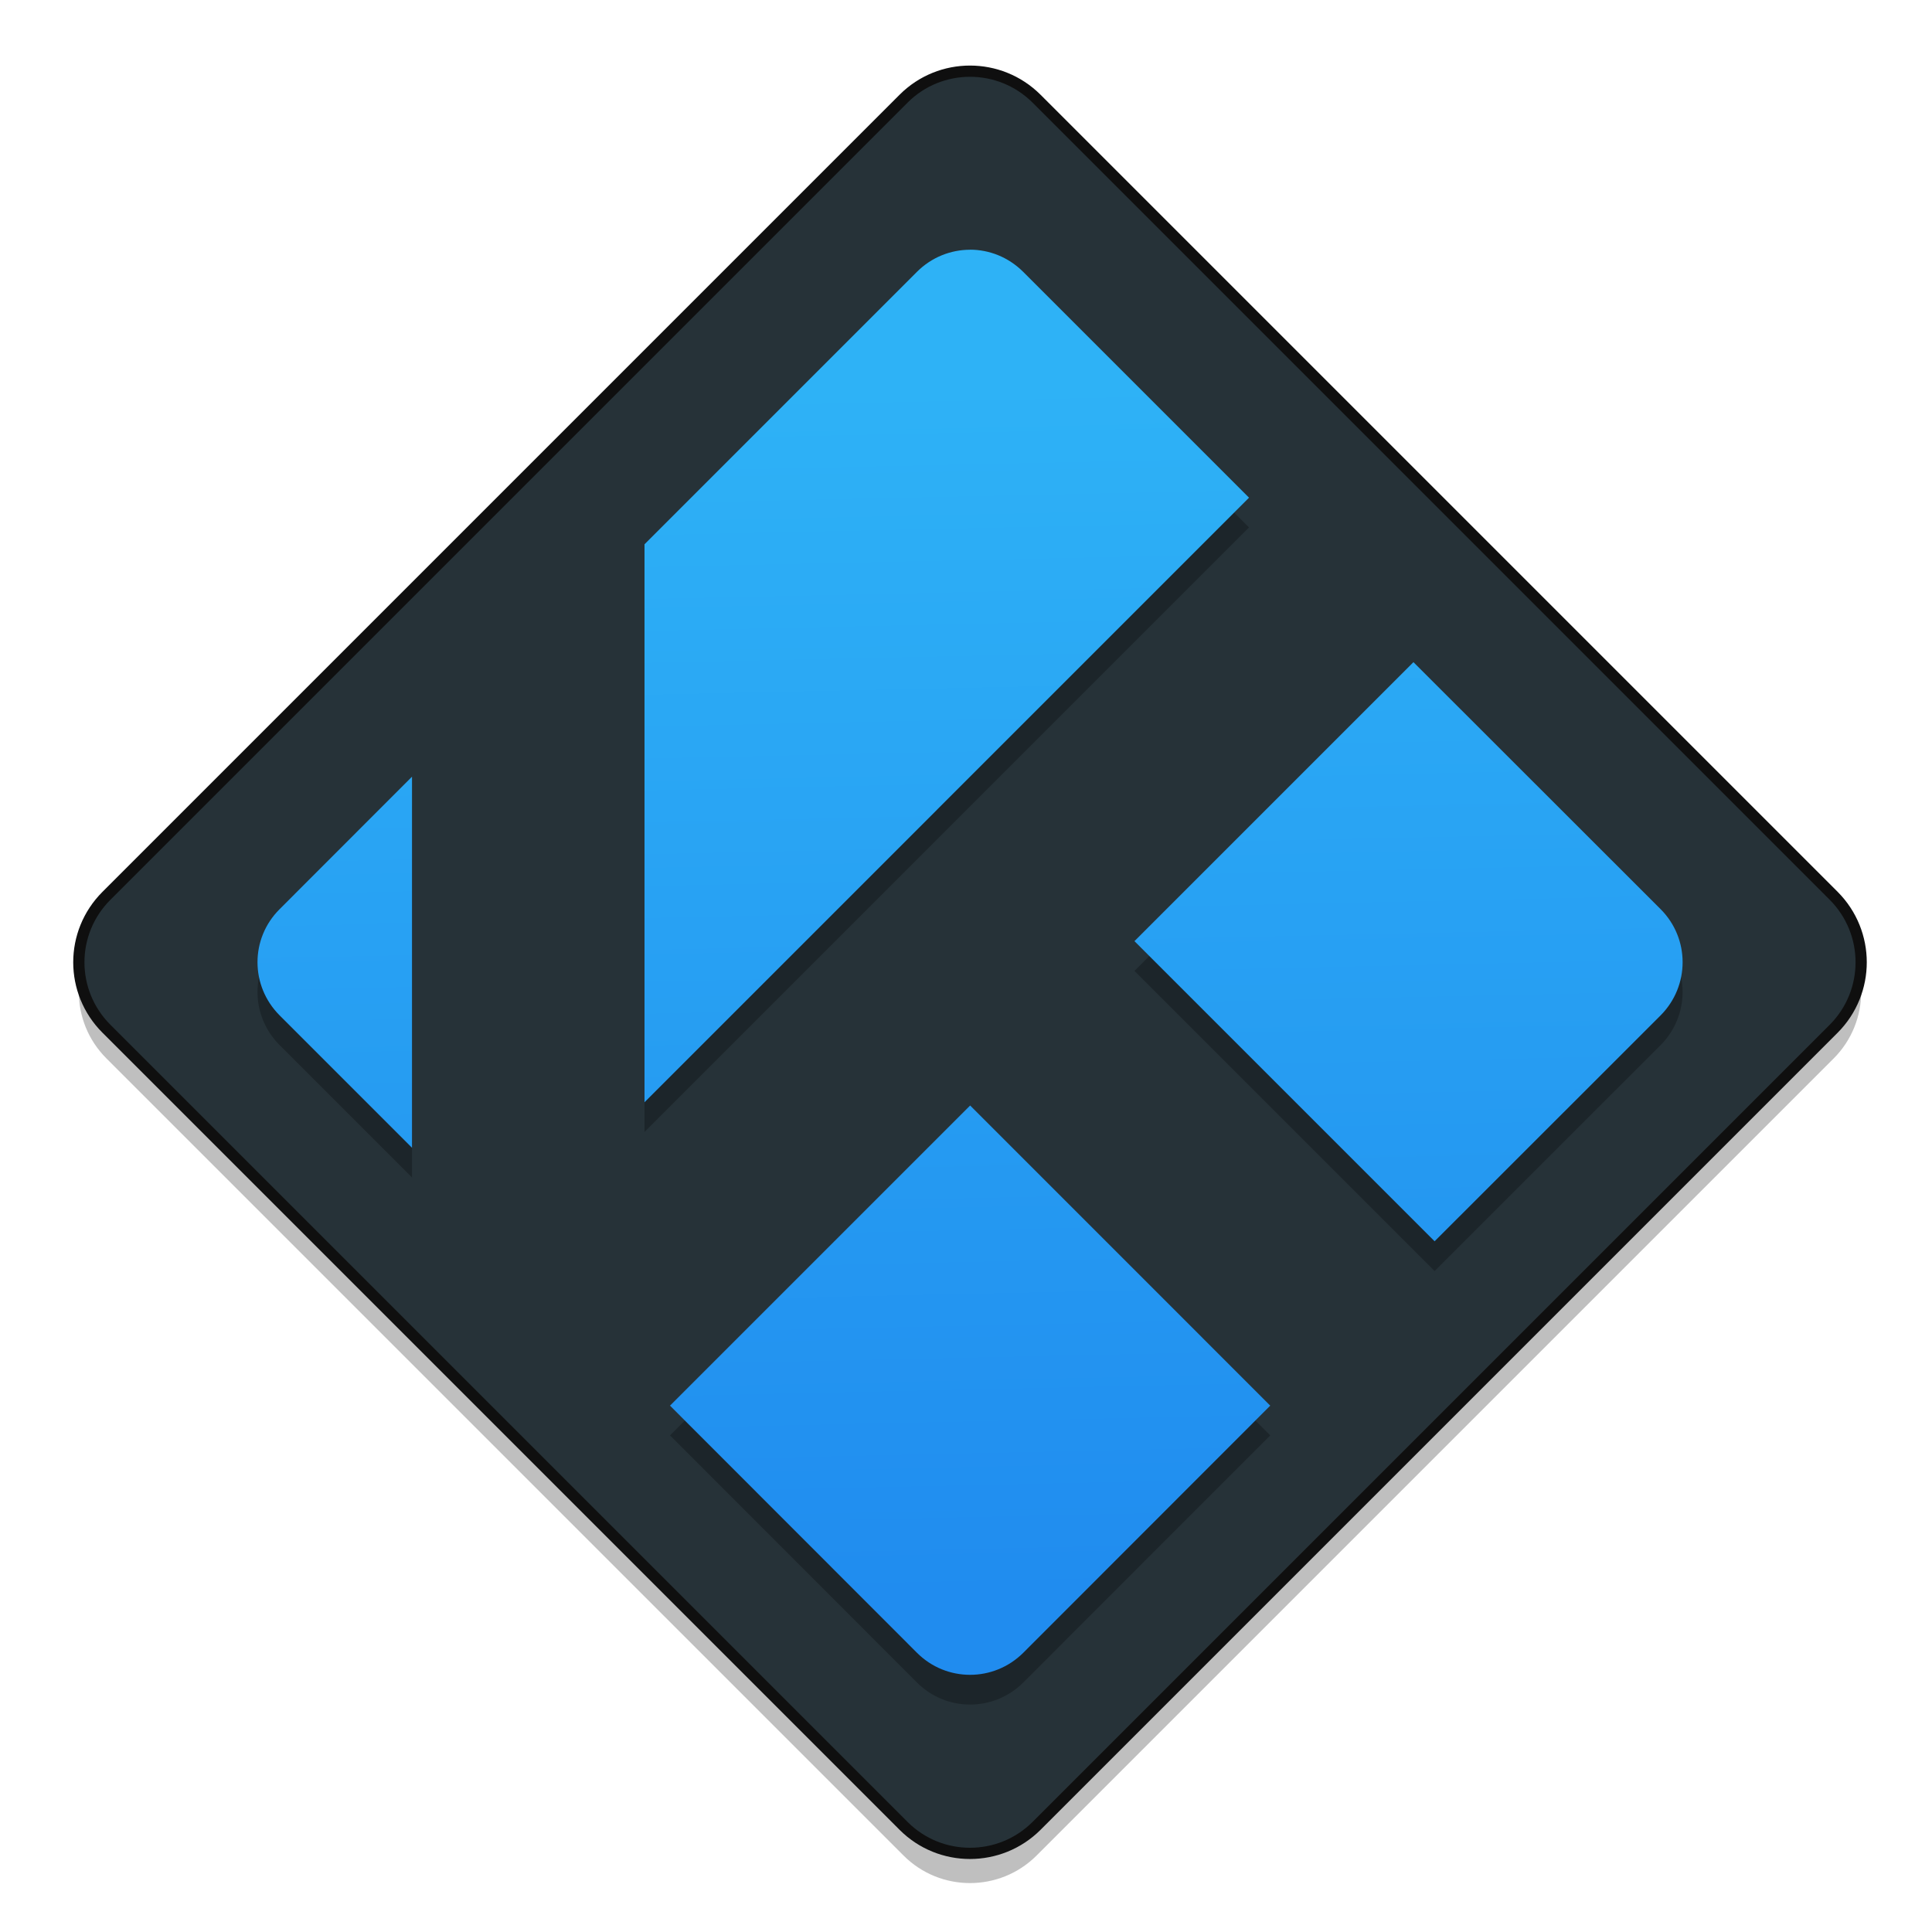 <?xml version="1.0" encoding="UTF-8" standalone="no"?>
<!-- Created with Inkscape (http://www.inkscape.org/) -->

<svg
   xmlns:osb="http://www.openswatchbook.org/uri/2009/osb"
   xmlns:dc="http://purl.org/dc/elements/1.1/"
   xmlns:cc="http://creativecommons.org/ns#"
   xmlns:rdf="http://www.w3.org/1999/02/22-rdf-syntax-ns#"
   xmlns:svg="http://www.w3.org/2000/svg"
   xmlns="http://www.w3.org/2000/svg"
   xmlns:xlink="http://www.w3.org/1999/xlink"
   xmlns:sodipodi="http://sodipodi.sourceforge.net/DTD/sodipodi-0.dtd"
   xmlns:inkscape="http://www.inkscape.org/namespaces/inkscape"
   width="128"
   height="128"
   viewBox="0 0 33.867 33.867"
   version="1.1"
   id="svg8"
   inkscape:version="0.92.4 (5da689c313, 2019-01-14)"
   sodipodi:docname="baka-mplayer.svg">
  <defs
     id="defs2">
    <linearGradient
       inkscape:collect="always"
       id="linearGradient4509">
      <stop
         id="stop4507"
         offset="0"
         style="stop-color:#2eb2f6;stop-opacity:1" />
      <stop
         id="stop4505"
         offset="1"
         style="stop-color:#208cef;stop-opacity:1" />
    </linearGradient>
    <linearGradient
       osb:paint="solid"
       id="linearGradient6987">
      <stop
         id="stop6985"
         offset="0"
         style="stop-color:#77d2fb;stop-opacity:1;" />
    </linearGradient>
    <linearGradient
       y2="71.02"
       x2="84.091"
       y1="117.042"
       x1="122.341"
       gradientUnits="userSpaceOnUse"
       id="linearGradient948"
       xlink:href="#linearGradient944"
       inkscape:collect="always"
       gradientTransform="matrix(0.265,0,0,0.265,16.063,171.382)" />
    <linearGradient
       id="linearGradient944"
       inkscape:collect="always">
      <stop
         id="stop940"
         offset="0"
         style="stop-color:#d5dada;stop-opacity:1" />
      <stop
         id="stop942"
         offset="1"
         style="stop-color:#f1f1f1;stop-opacity:1" />
    </linearGradient>
    <linearGradient
       inkscape:collect="always"
       xlink:href="#linearGradient944"
       id="linearGradient1194"
       gradientUnits="userSpaceOnUse"
       gradientTransform="matrix(0.265,0,0,0.265,-24.956,173.959)"
       x1="122.341"
       y1="117.042"
       x2="84.091"
       y2="71.02" />
    <linearGradient
       inkscape:collect="always"
       xlink:href="#linearGradient4509"
       id="linearGradient4503"
       x1="-88.689"
       y1="346.021"
       x2="-87.994"
       y2="377.96"
       gradientUnits="userSpaceOnUse"
       gradientTransform="matrix(0.676,0,0,0.676,239.083,250.709)" />
  </defs>
  <sodipodi:namedview
     id="base"
     pagecolor="#ffffff"
     bordercolor="#666666"
     borderopacity="1.0"
     inkscape:pageopacity="0.0"
     inkscape:pageshadow="2"
     inkscape:zoom="3.959798"
     inkscape:cx="53.246886"
     inkscape:cy="69.687926"
     inkscape:document-units="mm"
     inkscape:current-layer="layer1"
     showgrid="false"
     units="px"
     inkscape:window-width="1600"
     inkscape:window-height="838"
     inkscape:window-x="-8"
     inkscape:window-y="-8"
     inkscape:window-maximized="1" />
  <g
     inkscape:label="Layer 1"
     inkscape:groupmode="layer"
     id="layer1"
     transform="translate(0,-263.133)">
    <g
       id="g4531"
       transform="matrix(0.984,0,0,0.984,-160.042,-206.975)">
      <path
         id="path4523"
         d="m 164.54,494.24 14.202,-14.202 c 0.652,-0.652 1.712,-0.652 2.367,0 l 14.202,14.202 c 0.652,0.655 0.652,1.712 0,2.367 l -14.202,14.202 c -0.655,0.652 -1.715,0.652 -2.367,0 l -14.202,-14.202 c -0.655,-0.655 -0.655,-1.712 0,-2.367 z m 0,0"
         inkscape:connector-curvature="0"
         style="opacity:0.25;fill:#000000;fill-opacity:1;stroke:none;stroke-width:0.2;stroke-miterlimit:4;stroke-dasharray:none" />
      <path
         cx="103.318"
         cy="97.611"
         r="28.431"
         id="path864"
         style="opacity:1;fill:url(#linearGradient948);fill-opacity:1;stroke:none;stroke-width:0.572;stroke-linecap:round;stroke-linejoin:round;stroke-miterlimit:4;stroke-dasharray:none;stroke-dashoffset:0;stroke-opacity:0.038;paint-order:fill markers stroke"
         d=""
         inkscape:connector-curvature="0" />
      <path
         cx="103.318"
         cy="97.611"
         r="28.431"
         id="path864-2"
         style="opacity:1;fill:url(#linearGradient1194);fill-opacity:1;stroke:none;stroke-width:0.572;stroke-linecap:round;stroke-linejoin:round;stroke-miterlimit:4;stroke-dasharray:none;stroke-dashoffset:0;stroke-opacity:0.038;paint-order:fill markers stroke"
         d=""
         inkscape:connector-curvature="0" />
      <path
         style="fill:#263238;fill-opacity:1;stroke:#0f0f0f;stroke-width:0.2;stroke-miterlimit:4;stroke-dasharray:none;stroke-opacity:1"
         inkscape:connector-curvature="0"
         d="m 164.54,493.711 14.202,-14.202 c 0.652,-0.652 1.712,-0.652 2.367,0 l 14.202,14.202 c 0.652,0.655 0.652,1.712 0,2.367 l -14.202,14.202 c -0.655,0.652 -1.715,0.652 -2.367,0 l -14.202,-14.202 c -0.655,-0.655 -0.655,-1.712 0,-2.367 z m 0,0"
         id="path4470" />
      <path
         id="path4521"
         d="m 179.926,482.731 c -0.342,0 -0.685,0.132 -0.947,0.394 l -4.853,4.853 v 9.94 l 5.212,-5.212 0.002,-0.003 5.555,-5.555 -4.024,-4.024 c -0.264,-0.262 -0.604,-0.394 -0.947,-0.394 z m 7.898,7.347 -4.97,4.97 5.347,5.347 4.026,-4.024 c 0.523,-0.526 0.523,-1.37 0,-1.893 z m -17.84,2.04 -2.358,2.36 c -0.526,0.523 -0.526,1.367 0,1.893 l 2.358,2.358 z m 9.943,5.858 -5.347,5.347 4.4,4.403 c 0.523,0.523 1.367,0.523 1.893,0 l 4.4,-4.403 z"
         inkscape:connector-curvature="0"
         style="opacity:0.25;fill:#000000;fill-opacity:1;stroke:none;stroke-width:0.235;stroke-linecap:round"
         sodipodi:nodetypes="ccccccccccccccccccccccccccc" />
      <path
         sodipodi:nodetypes="ccccccccccccccccccccccccccc"
         style="fill:url(#linearGradient4503);fill-opacity:1;stroke:none;stroke-width:0.235;stroke-linecap:round"
         inkscape:connector-curvature="0"
         d="m 179.926,482.201 c -0.342,0 -0.685,0.132 -0.947,0.394 l -4.853,4.853 v 9.94 l 5.212,-5.212 0.002,-0.003 5.555,-5.555 -4.024,-4.024 c -0.264,-0.262 -0.604,-0.394 -0.947,-0.394 z m 7.898,7.347 -4.97,4.97 5.347,5.347 4.026,-4.024 c 0.523,-0.526 0.523,-1.37 0,-1.893 z m -17.84,2.04 -2.358,2.36 c -0.526,0.523 -0.526,1.367 0,1.893 l 2.358,2.358 z m 9.943,5.858 -5.347,5.347 4.4,4.403 c 0.523,0.523 1.367,0.523 1.893,0 l 4.4,-4.403 z"
         id="path4484" />
    </g>
  </g>
</svg>
